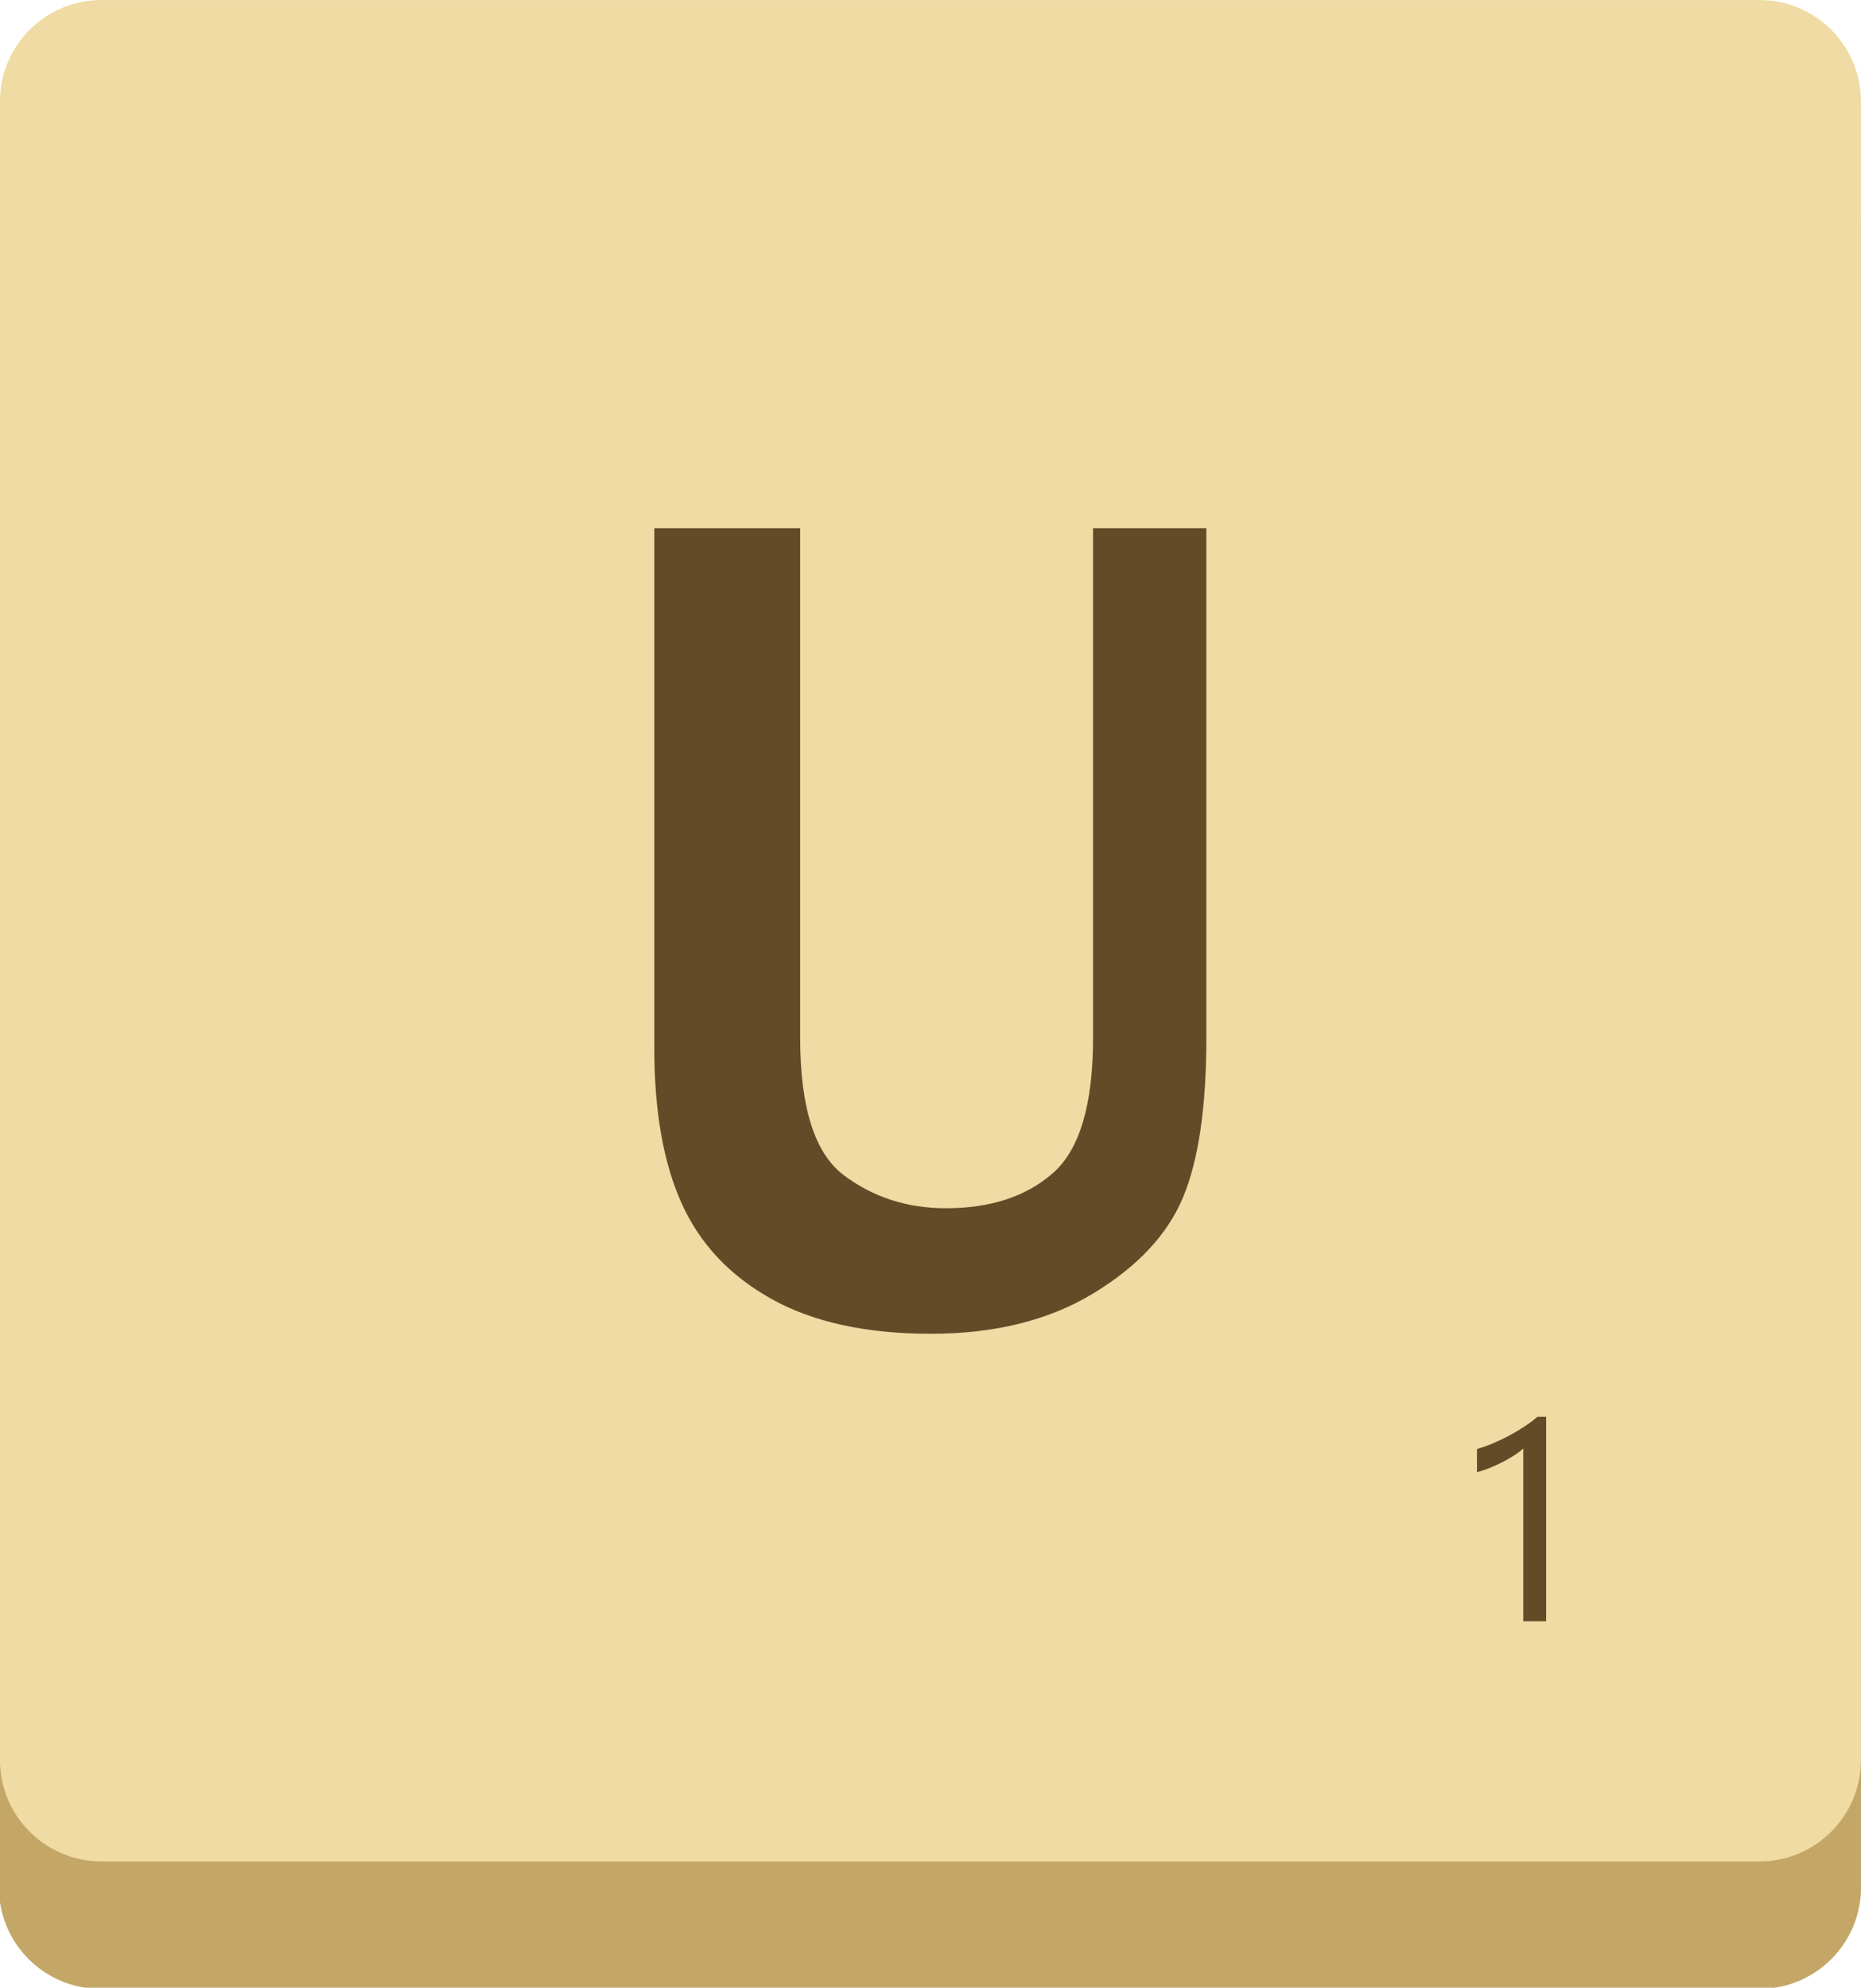 <?xml version="1.0" encoding="UTF-8" standalone="no"?>
<svg
   xmlns:dc="http://purl.org/dc/elements/1.1/"
   xmlns:cc="http://creativecommons.org/ns#"
   xmlns:rdf="http://www.w3.org/1999/02/22-rdf-syntax-ns#"
   xmlns:svg="http://www.w3.org/2000/svg"
   xmlns="http://www.w3.org/2000/svg"
   width="41.282mm"
   height="44.083mm"
   viewBox="0 0 41.282 44.083"
   version="1.1"
   id="svg2869">
  <defs
     id="defs2863" />
  <g
     id="layer1"
     transform="translate(24.591,-3.598)">
    <g
       id="g3747">
      <g
         id="g665"
         transform="matrix(0.353,0,0,-0.353,14.439,6.399)">
        <path
           d="m 0,0 h -104.253 c -3.525,0 -6.383,-2.857 -6.383,-6.382 v -104.254 c 0,-3.525 2.858,-6.383 6.383,-6.383 H 0 c 3.525,0 6.383,2.858 6.383,6.383 V -6.382 C 6.383,-2.857 3.525,0 0,0"
           style="fill:#c4a766;fill-opacity:1;fill-rule:nonzero;stroke:none"
           id="path667" />
      </g>
      <path
         d="m 16.69,42.628 c 0,1.244 -1.008,2.252 -2.252,2.252 h -36.778 c -1.244,0 -2.252,-1.008 -2.252,-2.252 V 5.85 c 0,-1.243 1.008,-2.251 2.252,-2.251 h 36.778 c 1.244,0 2.252,1.008 2.252,2.251 z"
         style="fill:#efdba3;fill-opacity:1;fill-rule:nonzero;stroke:none;stroke-width:0.353"
         id="path841" />
      <g
         id="g843"
         transform="matrix(0.353,0,0,-0.353,2.169,15.312)">
        <path
           d="m 0,0 v -32.024 c 0,-4.334 -0.487,-7.669 -1.46,-10.006 -0.974,-2.337 -2.854,-4.353 -5.643,-6.044 -2.787,-1.693 -6.188,-2.537 -10.206,-2.537 -4.066,0 -7.407,0.728 -10.023,2.189 -2.617,1.461 -4.498,3.463 -5.643,6.008 -1.144,2.543 -1.716,5.788 -1.716,9.732 V 0 h 9.166 v -32.024 c 0,-4.382 0.919,-7.262 2.756,-8.637 1.838,-1.376 3.975,-2.064 6.41,-2.064 2.798,0 5.039,0.737 6.719,2.209 1.68,1.473 2.52,4.303 2.52,8.492 L -7.12,0 Z"
           style="fill:#634b28;fill-opacity:1;fill-rule:nonzero;stroke:none"
           id="path845" />
      </g>
      <g
         id="g847"
         transform="matrix(0.353,0,0,-0.353,9.707,39.554)">
        <path
           d="M 0,0 H -1.437 V 10.858 C -1.549,10.747 -1.711,10.621 -1.925,10.478 -2.138,10.335 -2.377,10.193 -2.643,10.053 -2.908,9.912 -3.188,9.78 -3.484,9.658 -3.779,9.535 -4.067,9.439 -4.348,9.369 v 1.454 c 0.316,0.088 0.651,0.206 1.004,0.355 0.354,0.15 0.701,0.316 1.042,0.501 0.343,0.182 0.666,0.377 0.969,0.577 0.304,0.202 0.567,0.399 0.789,0.592 H 0 Z"
           style="fill:#634b28;fill-opacity:1;fill-rule:nonzero;stroke:none"
           id="path849" />
      </g>
    </g>
  </g>
</svg>
